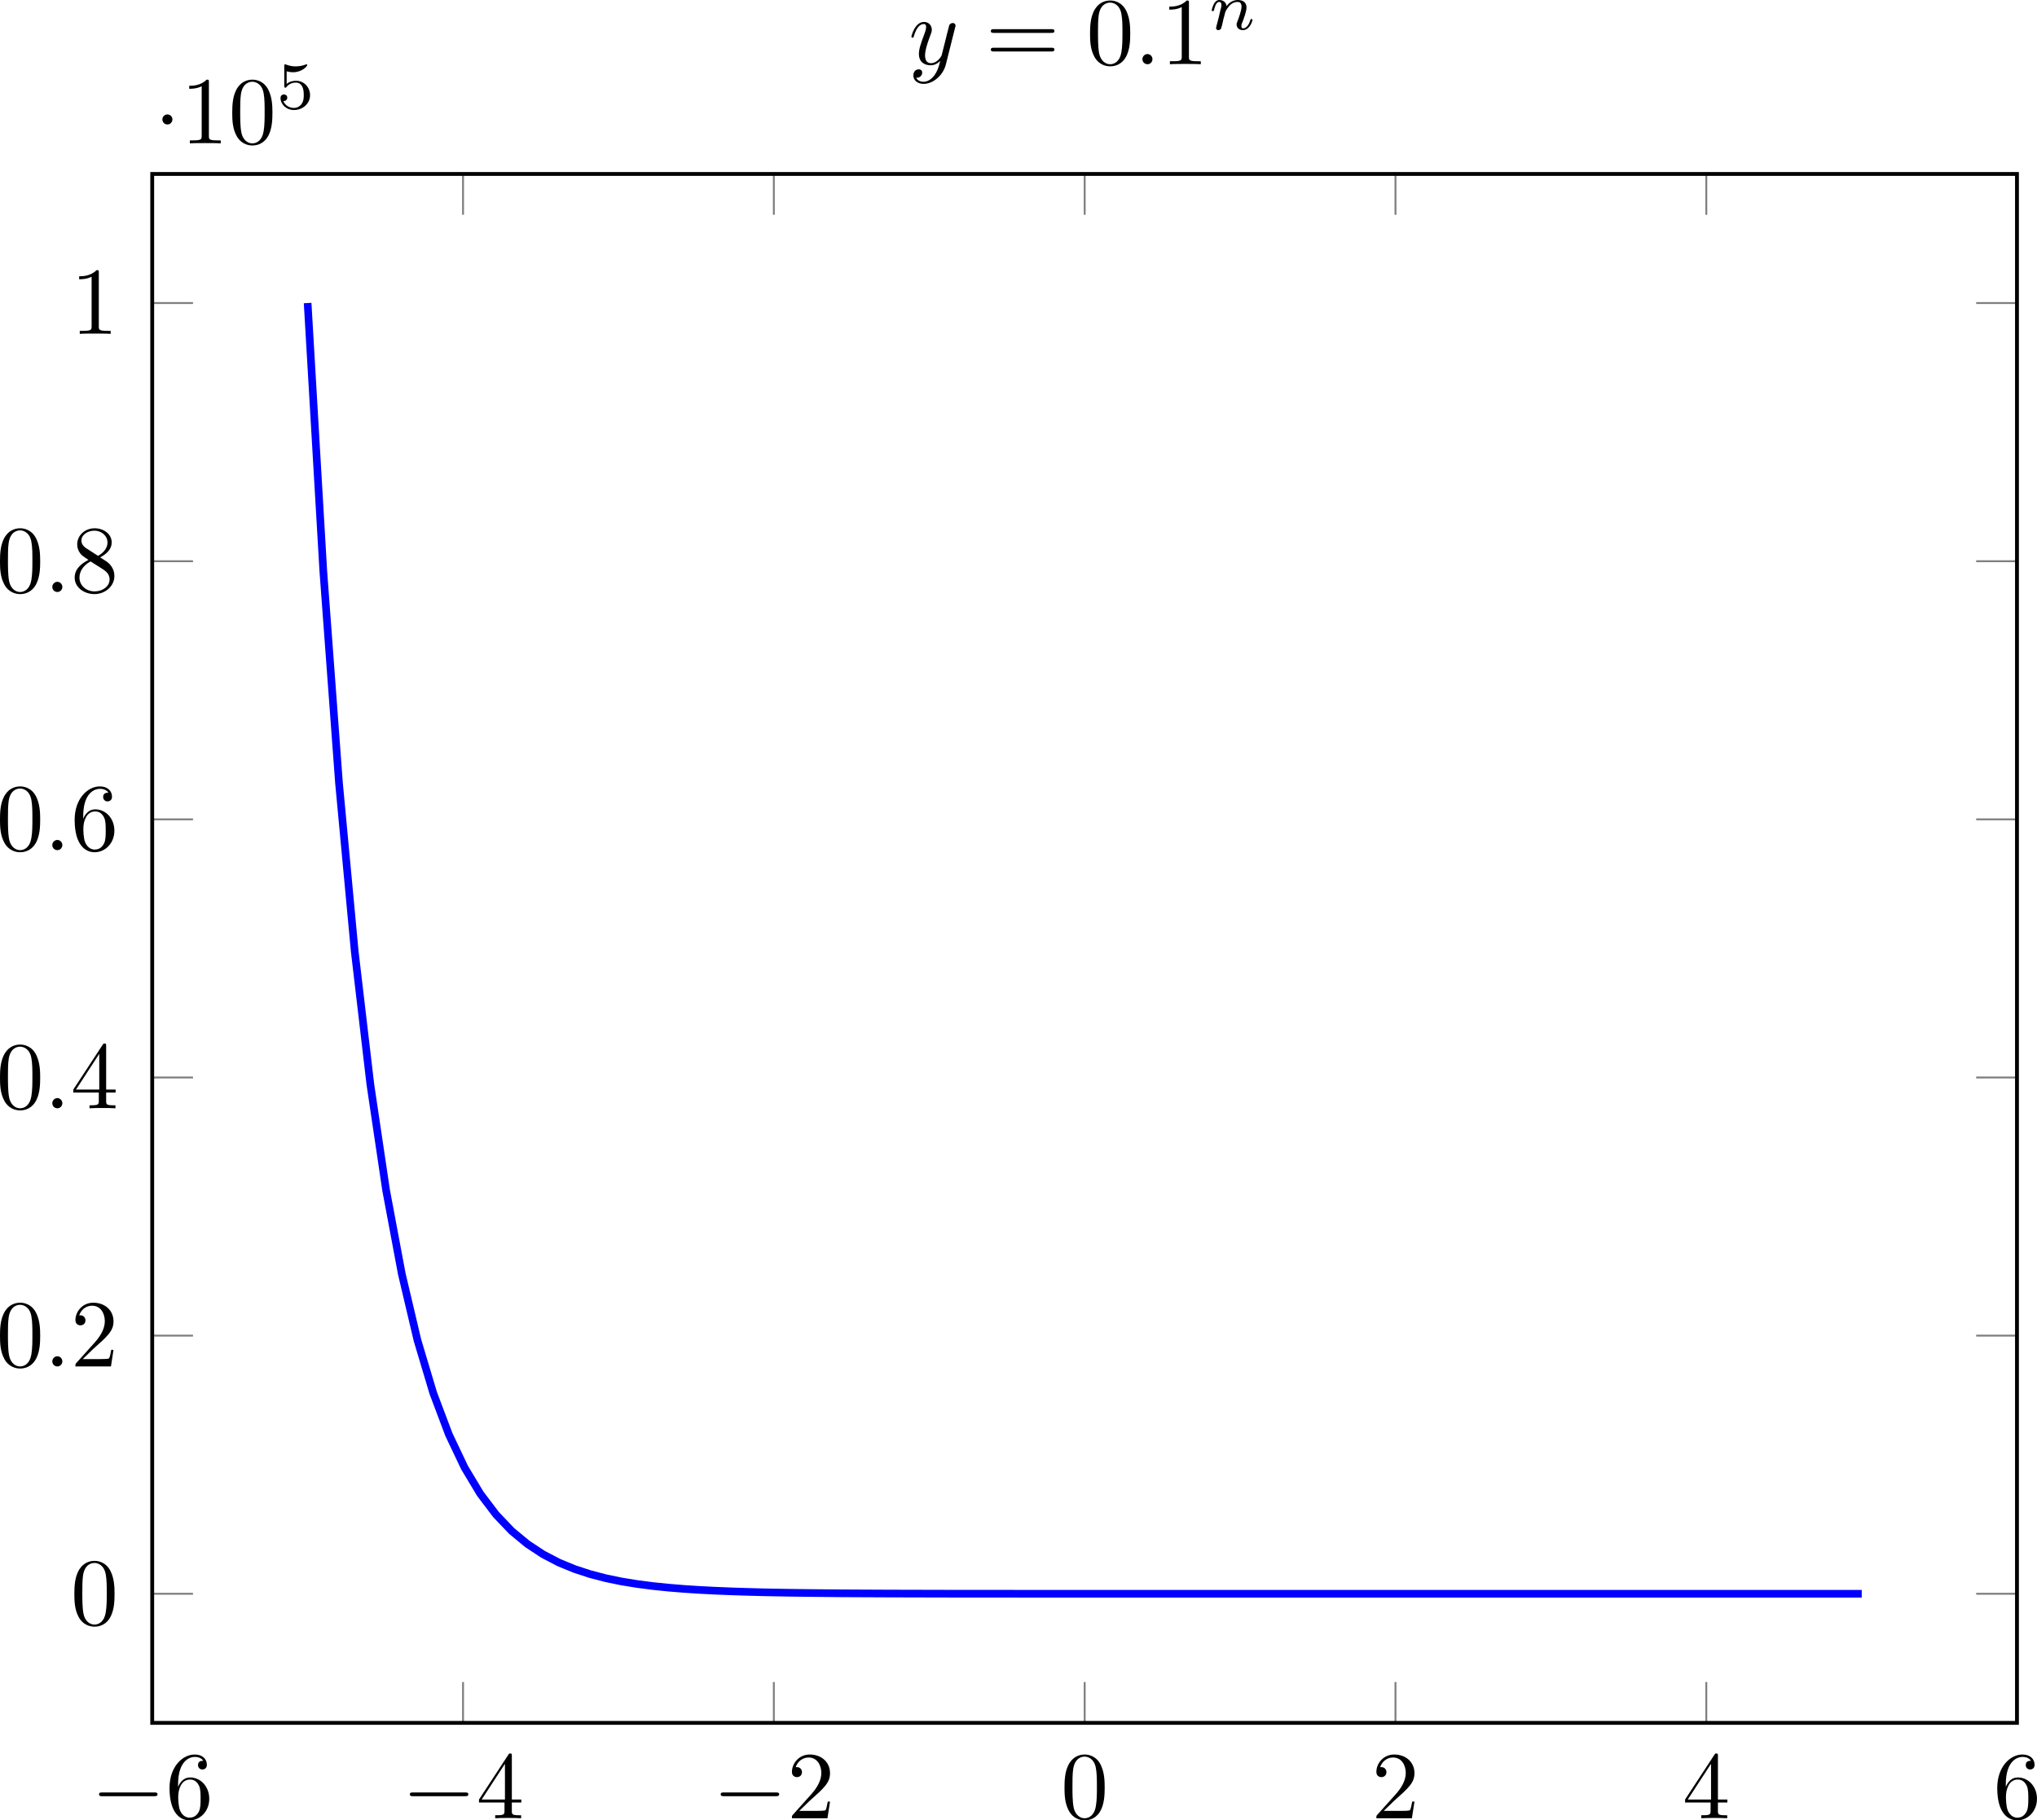 <?xml version="1.0" encoding="UTF-8" standalone="no"?>
<svg
   width="212.227pt"
   height="189.682pt"
   viewBox="0 0 212.227 189.682"
   version="1.1"
   id="svg49"
   xmlns:xlink="http://www.w3.org/1999/xlink"
   xmlns="http://www.w3.org/2000/svg"
   xmlns:svg="http://www.w3.org/2000/svg">
  <defs
     id="defs13">
    <g
       id="g13">
      <g
         id="glyph-0-0">
        <path
           d="m 6.562,-2.297 c 0.172,0 0.359,0 0.359,-0.203 0,-0.188 -0.188,-0.188 -0.359,-0.188 H 1.172 c -0.172,0 -0.344,0 -0.344,0.188 0,0.203 0.172,0.203 0.344,0.203 z m 0,0"
           id="path1" />
      </g>
      <g
         id="glyph-0-1">
        <path
           d="m 1.906,-2.5 c 0,-0.281 -0.234,-0.516 -0.516,-0.516 -0.297,0 -0.531,0.234 -0.531,0.516 0,0.297 0.234,0.531 0.531,0.531 0.281,0 0.516,-0.234 0.516,-0.531 z m 0,0"
           id="path2" />
      </g>
      <g
         id="glyph-1-0">
        <path
           d="m 1.312,-3.266 v -0.25 c 0,-2.516 1.234,-2.875 1.75,-2.875 0.234,0 0.656,0.062 0.875,0.406 -0.156,0 -0.547,0 -0.547,0.438 0,0.312 0.234,0.469 0.453,0.469 0.156,0 0.469,-0.094 0.469,-0.484 0,-0.594 -0.438,-1.078 -1.266,-1.078 -1.281,0 -2.625,1.281 -2.625,3.484 0,2.672 1.156,3.375 2.078,3.375 1.109,0 2.062,-0.938 2.062,-2.25 0,-1.266 -0.891,-2.219 -2,-2.219 -0.672,0 -1.047,0.5 -1.25,0.984 z M 2.5,-0.062 c -0.625,0 -0.922,-0.594 -0.984,-0.75 -0.188,-0.469 -0.188,-1.266 -0.188,-1.438 0,-0.781 0.328,-1.781 1.219,-1.781 0.172,0 0.625,0 0.938,0.625 0.172,0.359 0.172,0.875 0.172,1.359 0,0.484 0,0.984 -0.172,1.344 C 3.188,-0.109 2.734,-0.062 2.5,-0.062 Z m 0,0"
           id="path3" />
      </g>
      <g
         id="glyph-1-1">
        <path
           d="m 2.938,-1.641 v 0.859 c 0,0.359 -0.031,0.469 -0.766,0.469 H 1.969 V 0 C 2.375,-0.031 2.891,-0.031 3.312,-0.031 c 0.422,0 0.938,0 1.359,0.031 v -0.312 h -0.219 c -0.734,0 -0.75,-0.109 -0.75,-0.469 V -1.641 H 4.688 v -0.312 H 3.703 v -4.531 c 0,-0.203 0,-0.266 -0.172,-0.266 -0.078,0 -0.109,0 -0.188,0.125 l -3.062,4.672 v 0.312 z m 0.047,-0.312 H 0.562 l 2.422,-3.719 z m 0,0"
           id="path4" />
      </g>
      <g
         id="glyph-1-2">
        <path
           d="m 1.266,-0.766 1.062,-1.031 c 1.547,-1.375 2.141,-1.906 2.141,-2.906 0,-1.141 -0.891,-1.938 -2.109,-1.938 -1.125,0 -1.859,0.922 -1.859,1.812 0,0.547 0.5,0.547 0.531,0.547 0.172,0 0.516,-0.109 0.516,-0.531 0,-0.25 -0.188,-0.516 -0.531,-0.516 -0.078,0 -0.094,0 -0.125,0.016 0.219,-0.656 0.766,-1.016 1.344,-1.016 0.906,0 1.328,0.812 1.328,1.625 C 3.562,-3.906 3.078,-3.125 2.516,-2.5 l -1.906,2.125 C 0.5,-0.266 0.5,-0.234 0.5,0 H 4.203 L 4.469,-1.734 H 4.234 C 4.172,-1.438 4.109,-1 4,-0.844 3.938,-0.766 3.281,-0.766 3.062,-0.766 Z m 0,0"
           id="path5" />
      </g>
      <g
         id="glyph-1-3">
        <path
           d="m 4.578,-3.188 c 0,-0.797 -0.047,-1.594 -0.391,-2.328 -0.453,-0.969 -1.281,-1.125 -1.688,-1.125 -0.609,0 -1.328,0.266 -1.75,1.188 -0.312,0.688 -0.359,1.469 -0.359,2.266 0,0.75 0.031,1.641 0.453,2.406 0.422,0.797 1.156,1 1.641,1 0.531,0 1.297,-0.203 1.734,-1.156 0.312,-0.688 0.359,-1.469 0.359,-2.25 z M 2.484,0 C 2.094,0 1.5,-0.25 1.328,-1.203 1.219,-1.797 1.219,-2.719 1.219,-3.312 c 0,-0.641 0,-1.297 0.078,-1.828 0.188,-1.188 0.938,-1.281 1.188,-1.281 0.328,0 0.984,0.188 1.172,1.172 0.109,0.562 0.109,1.312 0.109,1.938 0,0.75 0,1.422 -0.109,2.062 C 3.5,-0.297 2.938,0 2.484,0 Z m 0,0"
           id="path6" />
      </g>
      <g
         id="glyph-1-4">
        <path
           d="m 1.625,-4.562 c -0.453,-0.297 -0.5,-0.625 -0.5,-0.797 0,-0.609 0.656,-1.031 1.359,-1.031 0.719,0 1.359,0.516 1.359,1.234 0,0.578 -0.391,1.047 -0.984,1.391 z m 1.453,0.953 C 3.797,-3.984 4.281,-4.5 4.281,-5.156 c 0,-0.922 -0.875,-1.484 -1.781,-1.484 -1,0 -1.812,0.734 -1.812,1.672 0,0.172 0.016,0.625 0.438,1.094 0.109,0.109 0.484,0.359 0.734,0.531 C 1.281,-3.047 0.422,-2.5 0.422,-1.5 c 0,1.047 1.016,1.719 2.062,1.719 1.125,0 2.078,-0.828 2.078,-1.891 0,-0.359 -0.109,-0.812 -0.5,-1.234 C 3.875,-3.109 3.719,-3.203 3.078,-3.609 Z m -1,0.422 1.234,0.781 c 0.281,0.188 0.75,0.484 0.75,1.094 0,0.734 -0.75,1.25 -1.562,1.25 -0.859,0 -1.578,-0.609 -1.578,-1.438 0,-0.578 0.312,-1.219 1.156,-1.688 z m 0,0"
           id="path7" />
      </g>
      <g
         id="glyph-1-5">
        <path
           d="m 2.938,-6.375 c 0,-0.25 0,-0.266 -0.234,-0.266 C 2.078,-6 1.203,-6 0.891,-6 v 0.312 c 0.203,0 0.781,0 1.297,-0.266 v 5.172 c 0,0.359 -0.031,0.469 -0.922,0.469 h -0.312 V 0 c 0.344,-0.031 1.203,-0.031 1.609,-0.031 0.391,0 1.266,0 1.609,0.031 v -0.312 h -0.312 c -0.906,0 -0.922,-0.109 -0.922,-0.469 z m 0,0"
           id="path8" />
      </g>
      <g
         id="glyph-1-6">
        <path
           d="m 6.844,-3.266 c 0.156,0 0.344,0 0.344,-0.188 C 7.188,-3.656 7,-3.656 6.859,-3.656 h -5.969 c -0.141,0 -0.328,0 -0.328,0.203 0,0.188 0.188,0.188 0.328,0.188 z m 0.016,1.938 c 0.141,0 0.328,0 0.328,-0.203 0,-0.188 -0.188,-0.188 -0.344,-0.188 H 0.891 c -0.141,0 -0.328,0 -0.328,0.188 0,0.203 0.188,0.203 0.328,0.203 z m 0,0"
           id="path9" />
      </g>
      <g
         id="glyph-2-0">
        <path
           d="m 1.906,-0.531 c 0,-0.281 -0.234,-0.531 -0.516,-0.531 -0.297,0 -0.531,0.25 -0.531,0.531 C 0.859,-0.234 1.094,0 1.391,0 1.672,0 1.906,-0.234 1.906,-0.531 Z m 0,0"
           id="path10" />
      </g>
      <g
         id="glyph-2-1">
        <path
           d="m 4.844,-3.797 c 0.047,-0.141 0.047,-0.156 0.047,-0.234 0,-0.172 -0.141,-0.266 -0.297,-0.266 -0.094,0 -0.25,0.062 -0.344,0.203 -0.016,0.062 -0.109,0.359 -0.141,0.547 -0.078,0.25 -0.141,0.531 -0.203,0.797 l -0.453,1.797 c -0.031,0.141 -0.469,0.844 -1.125,0.844 -0.5,0 -0.609,-0.438 -0.609,-0.812 C 1.719,-1.375 1.891,-2 2.219,-2.875 2.375,-3.281 2.422,-3.391 2.422,-3.594 c 0,-0.438 -0.312,-0.812 -0.812,-0.812 -0.953,0 -1.312,1.453 -1.312,1.531 0,0.109 0.094,0.109 0.109,0.109 0.109,0 0.109,-0.031 0.156,-0.188 0.281,-0.938 0.672,-1.234 1.016,-1.234 0.078,0 0.25,0 0.25,0.312 0,0.25 -0.109,0.516 -0.172,0.703 -0.406,1.062 -0.578,1.625 -0.578,2.094 0,0.891 0.625,1.188 1.219,1.188 0.391,0 0.719,-0.172 1,-0.453 -0.125,0.516 -0.25,1.016 -0.641,1.547 -0.266,0.328 -0.641,0.625 -1.094,0.625 -0.141,0 -0.594,-0.031 -0.766,-0.422 0.156,0 0.297,0 0.422,-0.125 C 1.328,1.203 1.422,1.062 1.422,0.875 1.422,0.562 1.156,0.531 1.062,0.531 0.828,0.531 0.5,0.688 0.5,1.172 c 0,0.5 0.438,0.875 1.062,0.875 1.016,0 2.047,-0.906 2.328,-2.031 z m 0,0"
           id="path11" />
      </g>
      <g
         id="glyph-3-0">
        <path
           d="m 1.078,-3.891 c 0.359,0.094 0.562,0.094 0.672,0.094 0.922,0 1.469,-0.625 1.469,-0.734 0,-0.078 -0.047,-0.094 -0.078,-0.094 -0.016,0 -0.031,0 -0.062,0.016 -0.172,0.062 -0.531,0.203 -1.047,0.203 -0.203,0 -0.562,-0.016 -1.016,-0.188 C 0.938,-4.625 0.922,-4.625 0.922,-4.625 c -0.094,0 -0.094,0.078 -0.094,0.188 v 2.047 c 0,0.125 0,0.203 0.109,0.203 0.062,0 0.078,0 0.141,-0.094 0.297,-0.375 0.734,-0.438 0.969,-0.438 0.422,0 0.609,0.328 0.641,0.391 0.125,0.234 0.172,0.5 0.172,0.906 0,0.203 0,0.609 -0.219,0.922 -0.172,0.25 -0.469,0.422 -0.812,0.422 -0.453,0 -0.922,-0.25 -1.094,-0.719 0.266,0.016 0.406,-0.156 0.406,-0.344 0,-0.297 -0.266,-0.344 -0.359,-0.344 0,0 -0.344,0 -0.344,0.375 0,0.625 0.578,1.25 1.406,1.25 0.891,0 1.672,-0.656 1.672,-1.547 0,-0.781 -0.594,-1.5 -1.453,-1.5 -0.312,0 -0.672,0.062 -0.984,0.328 z m 0,0"
           id="path12" />
      </g>
      <g
         id="glyph-4-0">
        <path
           d="m 0.844,-0.438 c -0.016,0.094 -0.062,0.266 -0.062,0.281 0,0.156 0.125,0.219 0.234,0.219 0.125,0 0.234,-0.078 0.281,-0.141 0.031,-0.062 0.078,-0.297 0.125,-0.438 0.031,-0.125 0.109,-0.453 0.141,-0.625 0.047,-0.156 0.094,-0.312 0.125,-0.469 0.078,-0.281 0.094,-0.344 0.297,-0.625 C 2.172,-2.516 2.5,-2.875 3.031,-2.875 c 0.391,0 0.406,0.359 0.406,0.484 0,0.422 -0.297,1.188 -0.406,1.484 -0.078,0.203 -0.109,0.266 -0.109,0.375 0,0.375 0.297,0.594 0.656,0.594 0.703,0 1,-0.953 1,-1.062 0,-0.094 -0.078,-0.094 -0.109,-0.094 -0.094,0 -0.094,0.047 -0.125,0.125 C 4.188,-0.406 3.875,-0.125 3.609,-0.125 c -0.156,0 -0.188,-0.094 -0.188,-0.25 0,-0.156 0.047,-0.25 0.172,-0.562 0.078,-0.219 0.359,-0.953 0.359,-1.344 0,-0.672 -0.531,-0.797 -0.906,-0.797 -0.578,0 -0.969,0.359 -1.172,0.641 -0.047,-0.484 -0.453,-0.641 -0.75,-0.641 -0.297,0 -0.453,0.219 -0.547,0.375 -0.156,0.266 -0.25,0.656 -0.25,0.703 0,0.078 0.094,0.078 0.125,0.078 0.094,0 0.094,-0.016 0.141,-0.203 0.109,-0.406 0.25,-0.75 0.516,-0.75 0.188,0 0.234,0.156 0.234,0.344 0,0.125 -0.062,0.391 -0.125,0.578 -0.047,0.188 -0.109,0.469 -0.141,0.625 z m 0,0"
           id="path13" />
      </g>
    </g>
  </defs>
  <path
     fill="none"
     stroke-width="0.199"
     stroke-linecap="butt"
     stroke-linejoin="miter"
     stroke="#7f7f7f"
     stroke-opacity="1"
     stroke-miterlimit="10"
     d="m 15.859,179.525 v -4.254 m 32.383,4.254 v -4.254 m 32.383,4.254 v -4.254 m 32.383,4.254 v -4.254 m 32.383,4.254 v -4.254 m 32.383,4.254 v -4.254 m 32.383,4.254 v -4.254 M 15.859,18.126 v 4.254 M 48.242,18.126 v 4.254 m 32.383,-4.254 v 4.254 m 32.383,-4.254 v 4.254 m 32.383,-4.254 v 4.254 m 32.383,-4.254 v 4.254 m 32.383,-4.254 v 4.254"
     id="path14" />
  <path
     fill="none"
     stroke-width="0.199"
     stroke-linecap="butt"
     stroke-linejoin="miter"
     stroke="#7f7f7f"
     stroke-opacity="1"
     stroke-miterlimit="10"
     d="m 15.859,166.072 h 4.25 m -4.25,-26.898 h 4.25 m -4.25,-26.898 h 4.25 m -4.25,-26.898 h 4.25 m -4.25,-26.898 h 4.25 m -4.25,-26.902 h 4.25 M 210.14,166.072 h -4.25 m 4.25,-26.898 h -4.25 m 4.25,-26.898 h -4.25 m 4.25,-26.898 h -4.25 m 4.25,-26.898 h -4.25 m 4.25,-26.902 h -4.25"
     id="path15" />
  <path
     fill="none"
     stroke-width="0.399"
     stroke-linecap="butt"
     stroke-linejoin="miter"
     stroke="#000000"
     stroke-opacity="1"
     stroke-miterlimit="10"
     d="M 15.859,179.525 V 18.126 H 210.14 V 179.525 Z m 0,0"
     id="path16" />
  <g
     fill="#000000"
     fill-opacity="1"
     id="g16"
     transform="translate(-3.712,-3.245)">
    <use
       xlink:href="#glyph-0-0"
       x="13.205"
       y="192.708"
       id="use16" />
  </g>
  <g
     fill="#000000"
     fill-opacity="1"
     id="g17"
     transform="translate(-3.712,-3.245)">
    <use
       xlink:href="#glyph-1-0"
       x="20.953"
       y="192.708"
       id="use17" />
  </g>
  <g
     fill="#000000"
     fill-opacity="1"
     id="g18"
     transform="translate(-3.712,-3.245)">
    <use
       xlink:href="#glyph-0-0"
       x="45.587"
       y="192.708"
       id="use18" />
  </g>
  <g
     fill="#000000"
     fill-opacity="1"
     id="g19"
     transform="translate(-3.712,-3.245)">
    <use
       xlink:href="#glyph-1-1"
       x="53.336"
       y="192.708"
       id="use19" />
  </g>
  <g
     fill="#000000"
     fill-opacity="1"
     id="g20"
     transform="translate(-3.712,-3.245)">
    <use
       xlink:href="#glyph-0-0"
       x="77.97"
       y="192.708"
       id="use20" />
  </g>
  <g
     fill="#000000"
     fill-opacity="1"
     id="g21"
     transform="translate(-3.712,-3.245)">
    <use
       xlink:href="#glyph-1-2"
       x="85.719"
       y="192.708"
       id="use21" />
  </g>
  <g
     fill="#000000"
     fill-opacity="1"
     id="g22"
     transform="translate(-3.712,-3.245)">
    <use
       xlink:href="#glyph-1-3"
       x="114.228"
       y="192.708"
       id="use22" />
  </g>
  <g
     fill="#000000"
     fill-opacity="1"
     id="g23"
     transform="translate(-3.712,-3.245)">
    <use
       xlink:href="#glyph-1-2"
       x="146.61"
       y="192.708"
       id="use23" />
  </g>
  <g
     fill="#000000"
     fill-opacity="1"
     id="g24"
     transform="translate(-3.712,-3.245)">
    <use
       xlink:href="#glyph-1-1"
       x="178.993"
       y="192.708"
       id="use24" />
  </g>
  <g
     fill="#000000"
     fill-opacity="1"
     id="g25"
     transform="translate(-3.712,-3.245)">
    <use
       xlink:href="#glyph-1-0"
       x="211.376"
       y="192.708"
       id="use25" />
  </g>
  <g
     fill="#000000"
     fill-opacity="1"
     id="g26"
     transform="translate(-3.712,-3.245)">
    <use
       xlink:href="#glyph-1-3"
       x="11.069"
       y="172.528"
       id="use26" />
  </g>
  <g
     fill="#000000"
     fill-opacity="1"
     id="g27"
     transform="translate(-3.712,-3.245)">
    <use
       xlink:href="#glyph-1-3"
       x="3.321"
       y="145.629"
       id="use27" />
  </g>
  <g
     fill="#000000"
     fill-opacity="1"
     id="g28"
     transform="translate(-3.712,-3.245)">
    <use
       xlink:href="#glyph-2-0"
       x="8.302"
       y="145.629"
       id="use28" />
  </g>
  <g
     fill="#000000"
     fill-opacity="1"
     id="g29"
     transform="translate(-3.712,-3.245)">
    <use
       xlink:href="#glyph-1-2"
       x="11.069"
       y="145.629"
       id="use29" />
  </g>
  <g
     fill="#000000"
     fill-opacity="1"
     id="g30"
     transform="translate(-3.712,-3.245)">
    <use
       xlink:href="#glyph-1-3"
       x="3.321"
       y="118.73"
       id="use30" />
  </g>
  <g
     fill="#000000"
     fill-opacity="1"
     id="g31"
     transform="translate(-3.712,-3.245)">
    <use
       xlink:href="#glyph-2-0"
       x="8.302"
       y="118.73"
       id="use31" />
  </g>
  <g
     fill="#000000"
     fill-opacity="1"
     id="g32"
     transform="translate(-3.712,-3.245)">
    <use
       xlink:href="#glyph-1-1"
       x="11.069"
       y="118.73"
       id="use32" />
  </g>
  <g
     fill="#000000"
     fill-opacity="1"
     id="g33"
     transform="translate(-3.712,-3.245)">
    <use
       xlink:href="#glyph-1-3"
       x="3.321"
       y="91.831"
       id="use33" />
  </g>
  <g
     fill="#000000"
     fill-opacity="1"
     id="g34"
     transform="translate(-3.712,-3.245)">
    <use
       xlink:href="#glyph-2-0"
       x="8.302"
       y="91.831"
       id="use34" />
  </g>
  <g
     fill="#000000"
     fill-opacity="1"
     id="g35"
     transform="translate(-3.712,-3.245)">
    <use
       xlink:href="#glyph-1-0"
       x="11.069"
       y="91.831"
       id="use35" />
  </g>
  <g
     fill="#000000"
     fill-opacity="1"
     id="g36"
     transform="translate(-3.712,-3.245)">
    <use
       xlink:href="#glyph-1-3"
       x="3.321"
       y="64.932"
       id="use36" />
  </g>
  <g
     fill="#000000"
     fill-opacity="1"
     id="g37"
     transform="translate(-3.712,-3.245)">
    <use
       xlink:href="#glyph-2-0"
       x="8.302"
       y="64.932"
       id="use37" />
  </g>
  <g
     fill="#000000"
     fill-opacity="1"
     id="g38"
     transform="translate(-3.712,-3.245)">
    <use
       xlink:href="#glyph-1-4"
       x="11.069"
       y="64.932"
       id="use38" />
  </g>
  <g
     fill="#000000"
     fill-opacity="1"
     id="g39"
     transform="translate(-3.712,-3.245)">
    <use
       xlink:href="#glyph-1-5"
       x="11.069"
       y="38.033"
       id="use39" />
  </g>
  <g
     fill="#000000"
     fill-opacity="1"
     id="g40"
     transform="translate(-3.712,-3.245)">
    <use
       xlink:href="#glyph-0-1"
       x="19.77"
       y="18.185"
       id="use40" />
  </g>
  <g
     fill="#000000"
     fill-opacity="1"
     id="g42"
     transform="translate(-3.712,-3.245)">
    <use
       xlink:href="#glyph-1-5"
       x="22.537"
       y="18.185"
       id="use41" />
    <use
       xlink:href="#glyph-1-3"
       x="27.518"
       y="18.185"
       id="use42" />
  </g>
  <g
     fill="#000000"
     fill-opacity="1"
     id="g43"
     transform="translate(-3.712,-3.245)">
    <use
       xlink:href="#glyph-3-0"
       x="32.5"
       y="14.569"
       id="use43" />
  </g>
  <path
     fill="none"
     stroke-width="0.797"
     stroke-linecap="butt"
     stroke-linejoin="miter"
     stroke="#0000ff"
     stroke-opacity="1"
     stroke-miterlimit="10"
     d="m 32.05,31.575 1.633,27.914 1.637,22.117 1.637,17.527 1.633,13.891 1.637,11.004 1.637,8.727 1.633,6.914 1.637,5.477 1.637,4.344 1.633,3.441 1.637,2.727 1.637,2.16 1.633,1.715 1.637,1.355 1.637,1.078 1.633,0.852 1.637,0.676 1.637,0.535 1.633,0.426 1.637,0.336 1.633,0.266 1.637,0.211 1.637,0.168 1.633,0.133 1.637,0.105 1.637,0.082 1.633,0.066 1.637,0.051 1.637,0.043 1.633,0.031 1.637,0.027 1.637,0.019 1.633,0.016 1.637,0.016 1.637,0.008 1.633,0.008 1.637,0.008 1.637,0.004 1.633,0.004 1.637,0.004 1.633,0.004 h 1.637 l 1.637,0.004 h 3.27 l 1.637,0.004 h 86.672"
     id="path43" />
  <g
     fill="#000000"
     fill-opacity="1"
     id="g44"
     transform="translate(-3.712,-3.245)">
    <use
       xlink:href="#glyph-2-1"
       x="98.371"
       y="9.938"
       id="use44" />
  </g>
  <g
     fill="#000000"
     fill-opacity="1"
     id="g45"
     transform="translate(-3.712,-3.245)">
    <use
       xlink:href="#glyph-1-6"
       x="106.38"
       y="9.938"
       id="use45" />
  </g>
  <g
     fill="#000000"
     fill-opacity="1"
     id="g46"
     transform="translate(-3.712,-3.245)">
    <use
       xlink:href="#glyph-1-3"
       x="116.889"
       y="9.938"
       id="use46" />
  </g>
  <g
     fill="#000000"
     fill-opacity="1"
     id="g47"
     transform="translate(-3.712,-3.245)">
    <use
       xlink:href="#glyph-2-0"
       x="121.877"
       y="9.938"
       id="use47" />
  </g>
  <g
     fill="#000000"
     fill-opacity="1"
     id="g48"
     transform="translate(-3.712,-3.245)">
    <use
       xlink:href="#glyph-1-5"
       x="124.645"
       y="9.938"
       id="use48" />
  </g>
  <g
     fill="#000000"
     fill-opacity="1"
     id="g49"
     transform="translate(-3.712,-3.245)">
    <use
       xlink:href="#glyph-4-0"
       x="129.626"
       y="6.323"
       id="use49" />
  </g>
</svg>
